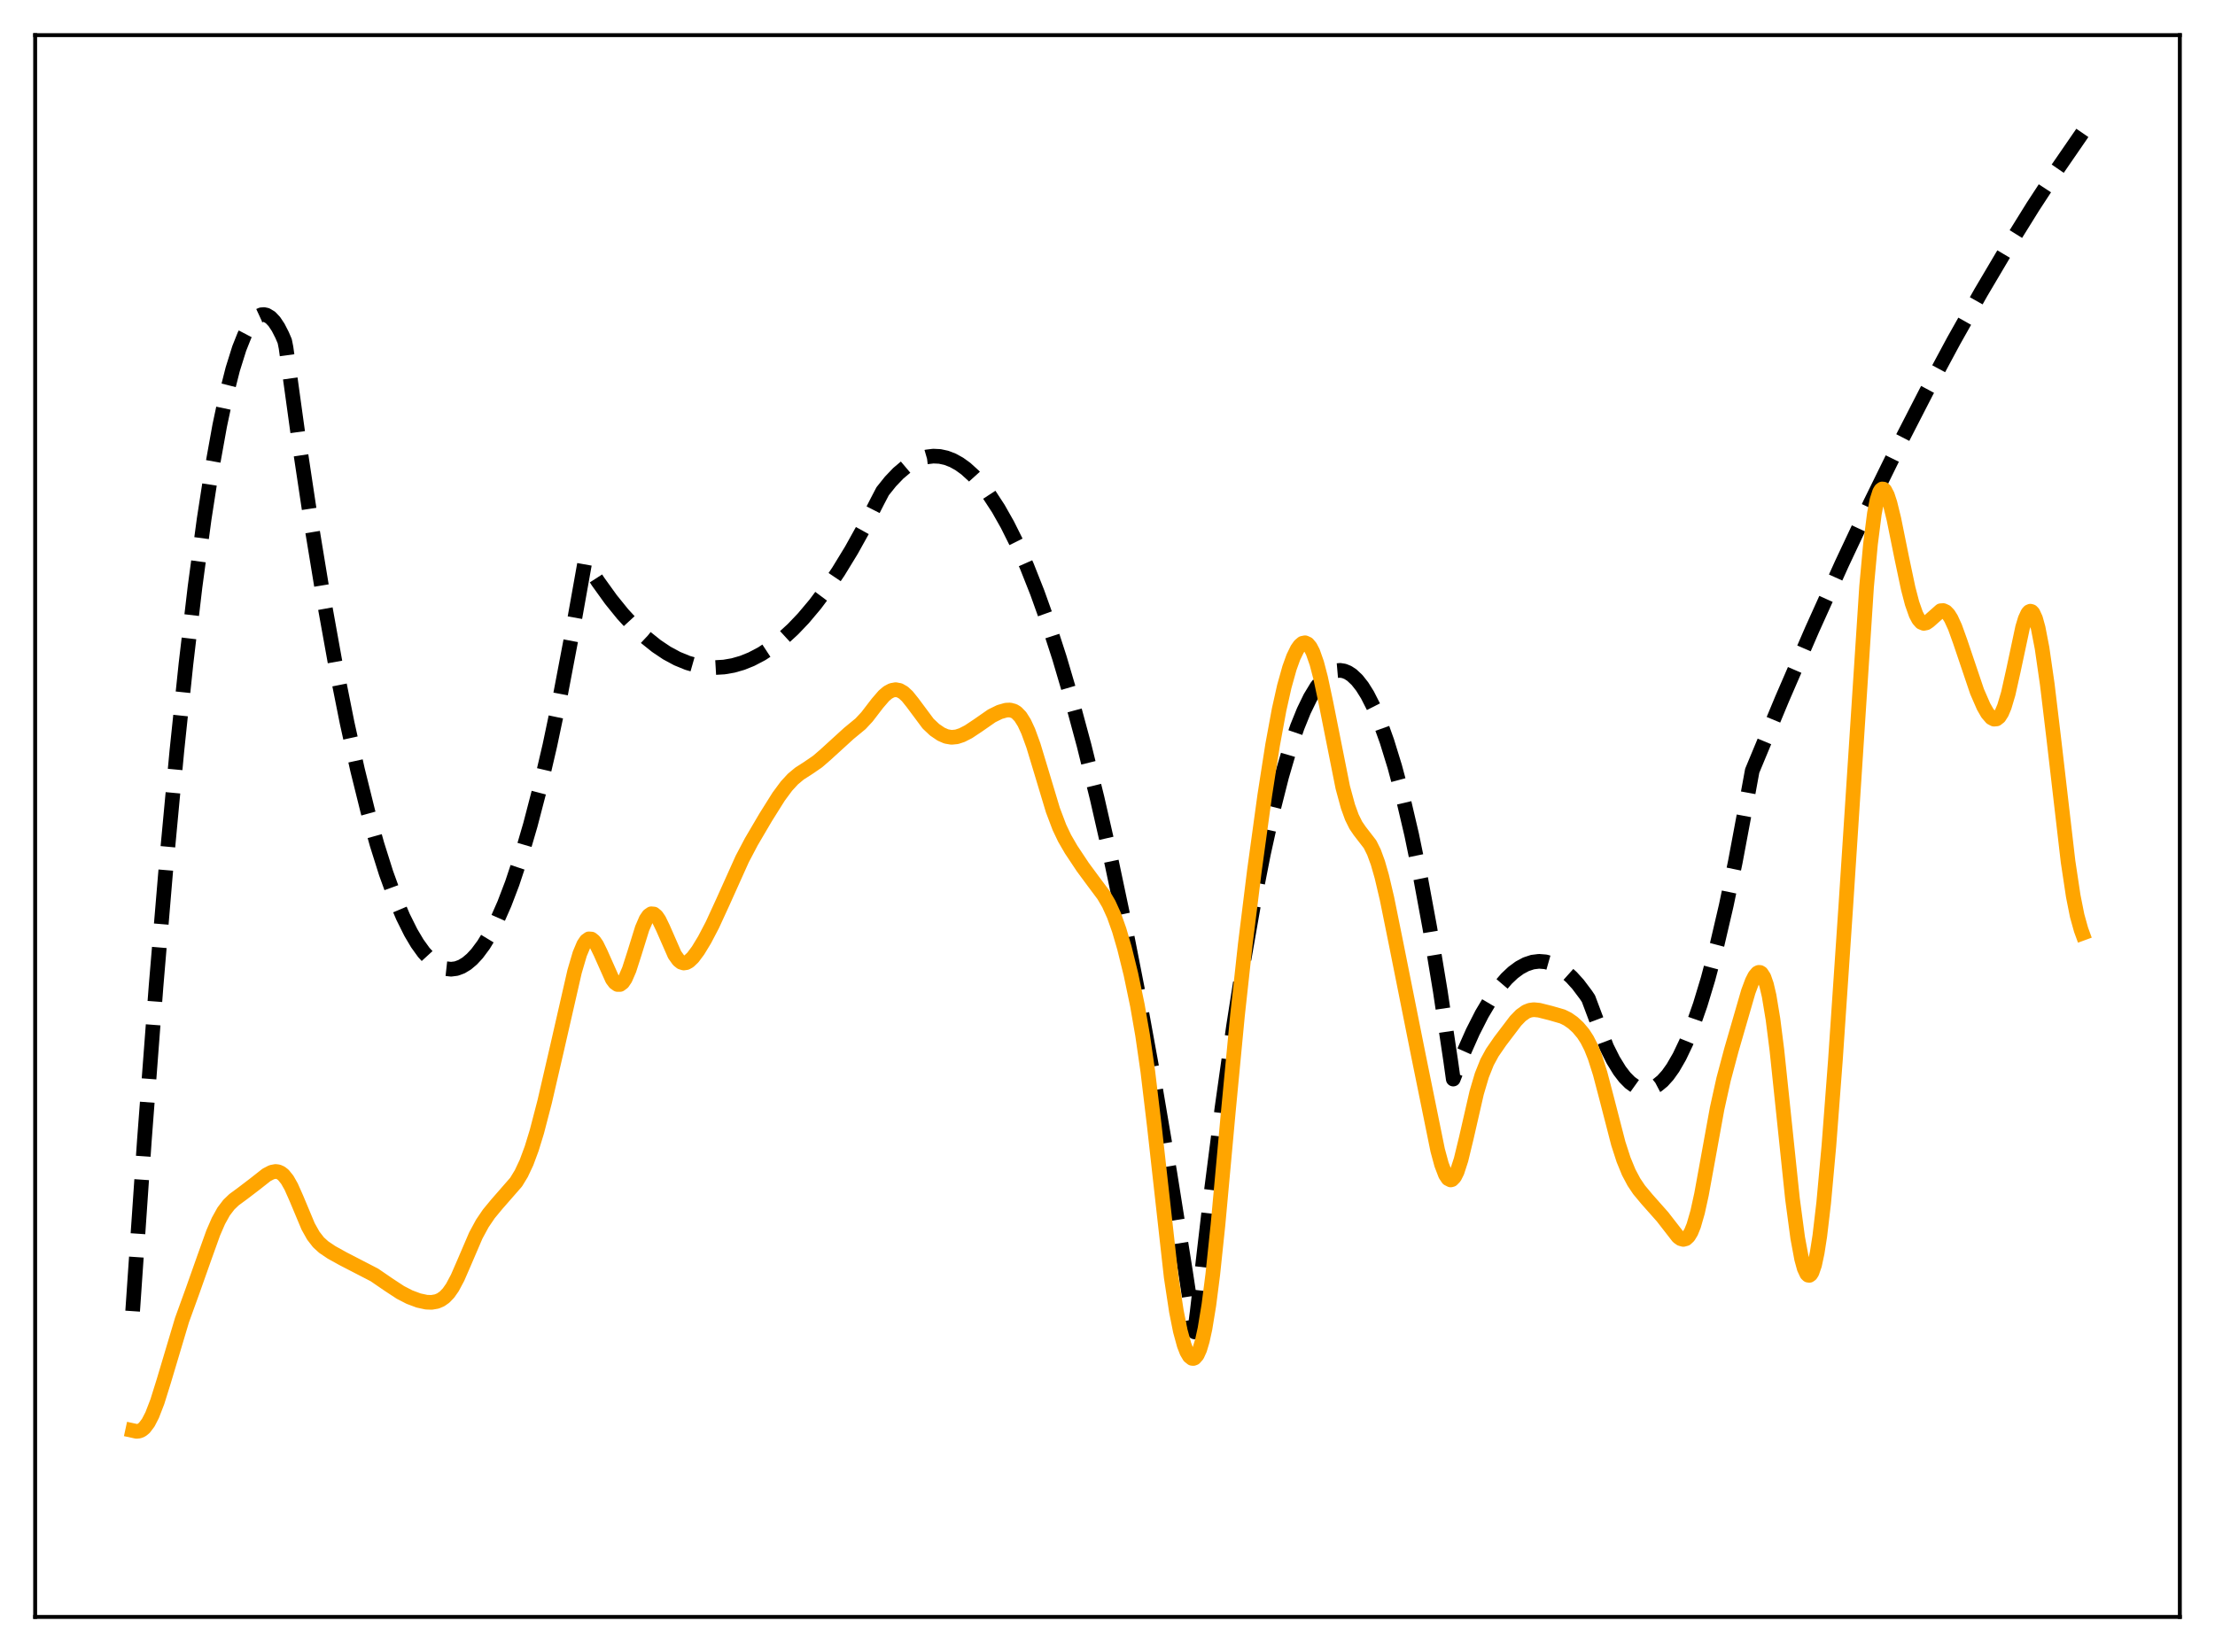 <?xml version="1.0" encoding="utf-8" standalone="no"?>
<!DOCTYPE svg PUBLIC "-//W3C//DTD SVG 1.1//EN"
  "http://www.w3.org/Graphics/SVG/1.1/DTD/svg11.dtd">
<svg xmlns:xlink="http://www.w3.org/1999/xlink" width="453.6pt" height="338.4pt" viewBox="0 0 453.6 338.4" xmlns="http://www.w3.org/2000/svg" version="1.1">
 <defs>
  <style type="text/css">*{stroke-linejoin: round; stroke-linecap: butt}</style>
 </defs>
 <g id="figure_1">
  <g id="patch_1">
   <path d="M 0 338.4 
L 453.6 338.4 
L 453.6 0 
L 0 0 
z
" style="fill: #ffffff"/>
  </g>
  <g id="axes_1">
   <g id="patch_2">
    <path d="M 7.2 331.2 
L 446.4 331.2 
L 446.4 7.2 
L 7.2 7.2 
z
" style="fill: #ffffff"/>
   </g>
   <g id="matplotlib.axis_1"/>
   <g id="matplotlib.axis_2"/>
   <g id="line2d_1">
    <path d="M 27.164 268.57 
L 29.559 233.663 
L 31.955 202.026 
L 34.084 176.651 
L 36.214 153.86 
L 38.077 136.037 
L 39.94 120.193 
L 41.804 106.327 
L 43.401 96.017 
L 44.998 87.161 
L 46.329 80.89 
L 47.66 75.63 
L 48.991 71.378 
L 50.055 68.704 
L 51.12 66.676 
L 51.919 65.579 
L 52.717 64.845 
L 53.516 64.475 
L 54.048 64.43 
L 54.58 64.546 
L 55.379 65.024 
L 56.177 65.865 
L 56.976 67.069 
L 57.775 68.637 
L 58.307 69.884 
L 58.573 71.21 
L 61.235 90.492 
L 63.897 108.191 
L 66.292 122.768 
L 68.688 136.063 
L 71.084 148.076 
L 73.213 157.679 
L 75.343 166.269 
L 77.206 172.954 
L 79.069 178.864 
L 80.932 183.999 
L 82.529 187.783 
L 84.127 190.997 
L 85.457 193.241 
L 86.788 195.089 
L 88.119 196.541 
L 89.184 197.418 
L 90.249 198.042 
L 91.313 198.413 
L 92.378 198.53 
L 93.443 198.395 
L 94.508 198.006 
L 95.572 197.364 
L 96.637 196.469 
L 97.702 195.32 
L 99.033 193.529 
L 100.364 191.342 
L 101.695 188.759 
L 103.292 185.138 
L 104.889 180.947 
L 106.752 175.338 
L 108.615 168.953 
L 110.479 161.793 
L 112.608 152.661 
L 114.737 142.516 
L 117.133 129.892 
L 119.795 114.972 
L 122.457 119.11 
L 125.119 122.812 
L 127.514 125.771 
L 129.91 128.377 
L 132.305 130.63 
L 134.435 132.337 
L 136.564 133.764 
L 138.694 134.913 
L 140.823 135.783 
L 142.687 136.315 
L 144.55 136.634 
L 146.413 136.739 
L 148.276 136.631 
L 150.14 136.309 
L 152.003 135.774 
L 153.866 135.025 
L 155.996 133.907 
L 158.125 132.511 
L 160.255 130.836 
L 162.384 128.882 
L 164.513 126.648 
L 166.909 123.803 
L 169.305 120.604 
L 171.7 117.053 
L 174.362 112.693 
L 177.024 107.897 
L 179.686 102.665 
L 180.751 100.626 
L 182.348 98.63 
L 183.945 96.958 
L 185.542 95.608 
L 187.139 94.581 
L 188.47 93.973 
L 189.801 93.589 
L 191.132 93.429 
L 192.463 93.493 
L 193.793 93.782 
L 195.124 94.296 
L 196.455 95.033 
L 197.786 95.995 
L 199.383 97.446 
L 200.98 99.22 
L 202.577 101.317 
L 204.441 104.172 
L 206.304 107.467 
L 208.167 111.201 
L 210.297 116.008 
L 212.426 121.389 
L 214.556 127.344 
L 216.951 134.73 
L 219.347 142.844 
L 222.009 152.712 
L 224.671 163.477 
L 227.332 175.14 
L 230.26 189.005 
L 233.188 203.957 
L 236.383 221.507 
L 239.577 240.349 
L 242.771 260.484 
L 244.634 272.826 
L 245.167 268.712 
L 247.828 245.818 
L 250.224 227.085 
L 252.62 210.127 
L 254.749 196.541 
L 256.879 184.357 
L 258.742 174.846 
L 260.605 166.407 
L 262.468 159.042 
L 264.065 153.582 
L 265.663 148.911 
L 266.993 145.621 
L 268.324 142.878 
L 269.655 140.682 
L 270.72 139.32 
L 271.785 138.308 
L 272.849 137.646 
L 273.648 137.38 
L 274.447 137.311 
L 275.245 137.439 
L 276.044 137.764 
L 276.842 138.286 
L 277.907 139.288 
L 278.972 140.641 
L 280.036 142.345 
L 281.367 144.967 
L 282.698 148.136 
L 284.029 151.853 
L 285.626 157.035 
L 287.223 163.006 
L 289.087 170.969 
L 290.95 180.004 
L 292.813 190.112 
L 294.943 202.978 
L 297.072 217.246 
L 297.604 221.032 
L 299.734 215.585 
L 301.597 211.386 
L 303.46 207.721 
L 305.324 204.589 
L 306.921 202.331 
L 308.518 200.464 
L 309.849 199.208 
L 311.18 198.225 
L 312.511 197.514 
L 313.841 197.075 
L 315.172 196.909 
L 316.503 197.015 
L 317.834 197.394 
L 319.165 198.045 
L 320.496 198.968 
L 321.827 200.164 
L 323.158 201.632 
L 324.755 203.754 
L 325.287 204.548 
L 329.014 214.46 
L 330.345 217.118 
L 331.676 219.289 
L 332.74 220.675 
L 333.805 221.751 
L 334.87 222.515 
L 335.935 222.967 
L 336.733 223.103 
L 337.532 223.063 
L 338.33 222.848 
L 339.395 222.289 
L 340.46 221.419 
L 341.524 220.238 
L 342.589 218.745 
L 343.92 216.441 
L 345.251 213.651 
L 346.582 210.375 
L 348.179 205.802 
L 349.776 200.528 
L 351.639 193.49 
L 353.503 185.499 
L 355.366 176.554 
L 357.495 165.165 
L 358.826 157.886 
L 364.948 143.167 
L 371.071 129.023 
L 377.193 115.455 
L 383.049 103.014 
L 388.905 91.099 
L 394.495 80.216 
L 400.084 69.813 
L 405.674 59.889 
L 410.998 50.883 
L 416.321 42.311 
L 421.379 34.571 
L 426.436 27.223 
L 426.436 27.223 
" clip-path="url(#p7672b54d6f)" style="fill: none; stroke-dasharray: 11.1,4.8; stroke-dashoffset: 0; stroke: #000000; stroke-width: 3"/>
   </g>
   <g id="line2d_2">
    <path d="M 27.164 293.019 
L 27.962 293.193 
L 28.495 293.137 
L 29.027 292.906 
L 29.559 292.473 
L 30.358 291.418 
L 31.156 289.87 
L 32.221 287.117 
L 33.552 282.856 
L 37.279 270.373 
L 39.408 264.497 
L 41.804 257.725 
L 43.667 252.535 
L 44.732 250.08 
L 45.796 248.166 
L 46.861 246.763 
L 47.926 245.741 
L 49.789 244.369 
L 52.185 242.54 
L 54.58 240.655 
L 55.645 240.104 
L 56.444 239.953 
L 56.976 240.023 
L 57.508 240.257 
L 58.041 240.674 
L 58.839 241.665 
L 59.638 243.08 
L 60.703 245.481 
L 63.098 251.203 
L 64.163 253.108 
L 65.228 254.478 
L 66.292 255.446 
L 67.889 256.523 
L 70.285 257.85 
L 76.673 261.15 
L 79.601 263.156 
L 81.997 264.729 
L 83.86 265.691 
L 85.724 266.387 
L 87.321 266.731 
L 88.385 266.769 
L 89.45 266.584 
L 90.249 266.246 
L 91.047 265.686 
L 91.846 264.854 
L 92.644 263.715 
L 93.709 261.72 
L 95.04 258.657 
L 97.436 253.073 
L 98.767 250.613 
L 100.097 248.652 
L 101.695 246.716 
L 105.687 242.142 
L 106.752 240.396 
L 107.817 238.134 
L 108.881 235.267 
L 109.946 231.794 
L 111.543 225.654 
L 113.939 215.301 
L 117.665 199.003 
L 118.73 195.383 
L 119.529 193.475 
L 120.061 192.684 
L 120.593 192.309 
L 121.126 192.35 
L 121.658 192.781 
L 122.191 193.552 
L 122.989 195.184 
L 125.385 200.569 
L 125.917 201.279 
L 126.449 201.655 
L 126.982 201.653 
L 127.514 201.255 
L 128.047 200.466 
L 128.845 198.622 
L 129.91 195.306 
L 131.507 190.165 
L 132.305 188.314 
L 132.838 187.536 
L 133.37 187.17 
L 133.903 187.22 
L 134.435 187.663 
L 134.967 188.445 
L 135.766 190.091 
L 138.161 195.562 
L 138.96 196.678 
L 139.492 197.1 
L 140.025 197.26 
L 140.557 197.179 
L 141.089 196.885 
L 141.888 196.126 
L 142.953 194.699 
L 144.284 192.507 
L 145.881 189.455 
L 148.01 184.822 
L 152.003 175.945 
L 153.866 172.405 
L 156.794 167.421 
L 159.456 163.178 
L 161.053 161.019 
L 162.384 159.572 
L 163.715 158.462 
L 165.578 157.262 
L 167.441 155.981 
L 169.039 154.597 
L 173.83 150.23 
L 176.225 148.256 
L 177.556 146.826 
L 179.686 144.053 
L 181.017 142.51 
L 181.815 141.835 
L 182.614 141.409 
L 183.412 141.263 
L 184.211 141.414 
L 185.009 141.869 
L 185.808 142.608 
L 186.873 143.937 
L 190.067 148.227 
L 191.398 149.483 
L 192.729 150.387 
L 193.793 150.848 
L 194.858 151.031 
L 195.923 150.925 
L 196.988 150.574 
L 198.319 149.896 
L 200.182 148.659 
L 203.11 146.624 
L 204.707 145.841 
L 206.038 145.461 
L 206.836 145.43 
L 207.635 145.643 
L 208.167 145.967 
L 208.966 146.79 
L 209.764 148.06 
L 210.563 149.784 
L 211.628 152.709 
L 213.225 157.989 
L 215.62 165.946 
L 216.951 169.466 
L 218.016 171.705 
L 219.347 174.003 
L 221.743 177.609 
L 223.872 180.494 
L 226.001 183.344 
L 227.066 185.16 
L 228.131 187.51 
L 229.196 190.511 
L 230.26 194.161 
L 231.591 199.547 
L 232.922 205.922 
L 233.987 212.05 
L 235.052 219.44 
L 236.383 230.574 
L 239.843 261.582 
L 240.908 268.599 
L 241.706 272.605 
L 242.505 275.535 
L 243.037 276.904 
L 243.569 277.809 
L 244.102 278.237 
L 244.368 278.266 
L 244.634 278.166 
L 245.167 277.56 
L 245.699 276.381 
L 246.231 274.589 
L 246.764 272.156 
L 247.562 267.286 
L 248.361 261.022 
L 249.425 250.876 
L 251.555 227.568 
L 253.418 208.025 
L 255.015 193.415 
L 256.879 178.375 
L 259.008 162.878 
L 260.605 152.623 
L 261.936 145.389 
L 263.001 140.629 
L 264.065 136.825 
L 264.864 134.608 
L 265.663 132.964 
L 266.195 132.213 
L 266.727 131.767 
L 267.26 131.655 
L 267.792 131.904 
L 268.324 132.536 
L 268.857 133.563 
L 269.655 135.831 
L 270.454 138.888 
L 271.519 143.896 
L 274.979 161.275 
L 276.044 165.189 
L 276.842 167.394 
L 277.641 169.014 
L 278.439 170.187 
L 280.569 172.946 
L 281.367 174.554 
L 282.166 176.735 
L 282.964 179.517 
L 284.029 184.038 
L 285.892 193.252 
L 290.417 215.913 
L 294.41 235.588 
L 295.209 238.538 
L 296.007 240.624 
L 296.54 241.424 
L 297.072 241.696 
L 297.338 241.628 
L 297.871 241.08 
L 298.403 240.009 
L 299.201 237.547 
L 300.266 233.153 
L 302.396 223.85 
L 303.46 220.251 
L 304.525 217.586 
L 305.59 215.624 
L 307.187 213.303 
L 310.381 209.097 
L 311.446 207.995 
L 312.511 207.235 
L 313.309 206.922 
L 314.108 206.815 
L 315.172 206.919 
L 317.568 207.522 
L 319.964 208.214 
L 321.028 208.737 
L 322.093 209.477 
L 323.158 210.451 
L 324.223 211.721 
L 325.021 212.956 
L 325.82 214.532 
L 326.618 216.528 
L 327.683 219.882 
L 329.014 224.955 
L 331.409 234.235 
L 332.474 237.527 
L 333.539 240.125 
L 334.604 242.131 
L 335.668 243.716 
L 337.265 245.63 
L 340.46 249.236 
L 343.654 253.348 
L 344.186 253.727 
L 344.719 253.875 
L 345.251 253.733 
L 345.783 253.241 
L 346.316 252.355 
L 346.848 251.043 
L 347.647 248.271 
L 348.445 244.631 
L 349.776 237.324 
L 351.639 227.064 
L 352.97 221.057 
L 354.567 215.066 
L 358.028 203.115 
L 358.826 200.98 
L 359.359 199.936 
L 359.891 199.304 
L 360.157 199.173 
L 360.423 199.182 
L 360.689 199.342 
L 361.222 200.158 
L 361.754 201.689 
L 362.287 203.972 
L 363.085 208.797 
L 363.884 215.115 
L 365.215 227.792 
L 367.078 245.588 
L 368.143 253.555 
L 368.941 257.856 
L 369.473 259.802 
L 370.006 260.946 
L 370.272 261.201 
L 370.538 261.237 
L 370.804 261.047 
L 371.071 260.629 
L 371.603 259.088 
L 372.135 256.599 
L 372.668 253.174 
L 373.466 246.383 
L 374.531 234.704 
L 375.862 217.189 
L 377.991 185.635 
L 382.25 120.152 
L 383.049 111.459 
L 383.847 105.194 
L 384.38 102.44 
L 384.912 100.789 
L 385.178 100.351 
L 385.444 100.154 
L 385.711 100.182 
L 385.977 100.416 
L 386.509 101.434 
L 387.041 103.058 
L 387.84 106.315 
L 389.437 114.213 
L 390.768 120.518 
L 391.567 123.583 
L 392.365 125.851 
L 392.897 126.863 
L 393.43 127.467 
L 393.962 127.69 
L 394.495 127.582 
L 395.027 127.221 
L 397.423 125.096 
L 397.955 125.06 
L 398.487 125.311 
L 399.02 125.865 
L 399.552 126.71 
L 400.351 128.451 
L 401.415 131.404 
L 404.876 141.654 
L 406.207 144.711 
L 407.005 146.103 
L 407.804 147.027 
L 408.336 147.308 
L 408.868 147.263 
L 409.401 146.844 
L 409.933 146.013 
L 410.465 144.748 
L 411.264 142.058 
L 412.329 137.29 
L 414.192 128.541 
L 414.724 126.77 
L 415.257 125.616 
L 415.523 125.306 
L 415.789 125.188 
L 416.055 125.267 
L 416.321 125.547 
L 416.854 126.702 
L 417.386 128.619 
L 418.185 132.759 
L 419.249 140.138 
L 420.58 151.253 
L 423.508 176.479 
L 424.573 183.558 
L 425.372 187.567 
L 426.17 190.442 
L 426.436 191.168 
L 426.436 191.168 
" clip-path="url(#p7672b54d6f)" style="fill: none; stroke: #ffa500; stroke-width: 3; stroke-linecap: square"/>
   </g>
   <g id="patch_3">
    <path d="M 7.2 331.2 
L 7.2 7.2 
" style="fill: none; stroke: #000000; stroke-width: 0.8; stroke-linejoin: miter; stroke-linecap: square"/>
   </g>
   <g id="patch_4">
    <path d="M 446.4 331.2 
L 446.4 7.2 
" style="fill: none; stroke: #000000; stroke-width: 0.8; stroke-linejoin: miter; stroke-linecap: square"/>
   </g>
   <g id="patch_5">
    <path d="M 7.2 331.2 
L 446.4 331.2 
" style="fill: none; stroke: #000000; stroke-width: 0.8; stroke-linejoin: miter; stroke-linecap: square"/>
   </g>
   <g id="patch_6">
    <path d="M 7.2 7.2 
L 446.4 7.2 
" style="fill: none; stroke: #000000; stroke-width: 0.8; stroke-linejoin: miter; stroke-linecap: square"/>
   </g>
  </g>
 </g>
 <defs>
  <clipPath id="p7672b54d6f">
   <rect x="7.2" y="7.2" width="439.2" height="324"/>
  </clipPath>
 </defs>
</svg>
